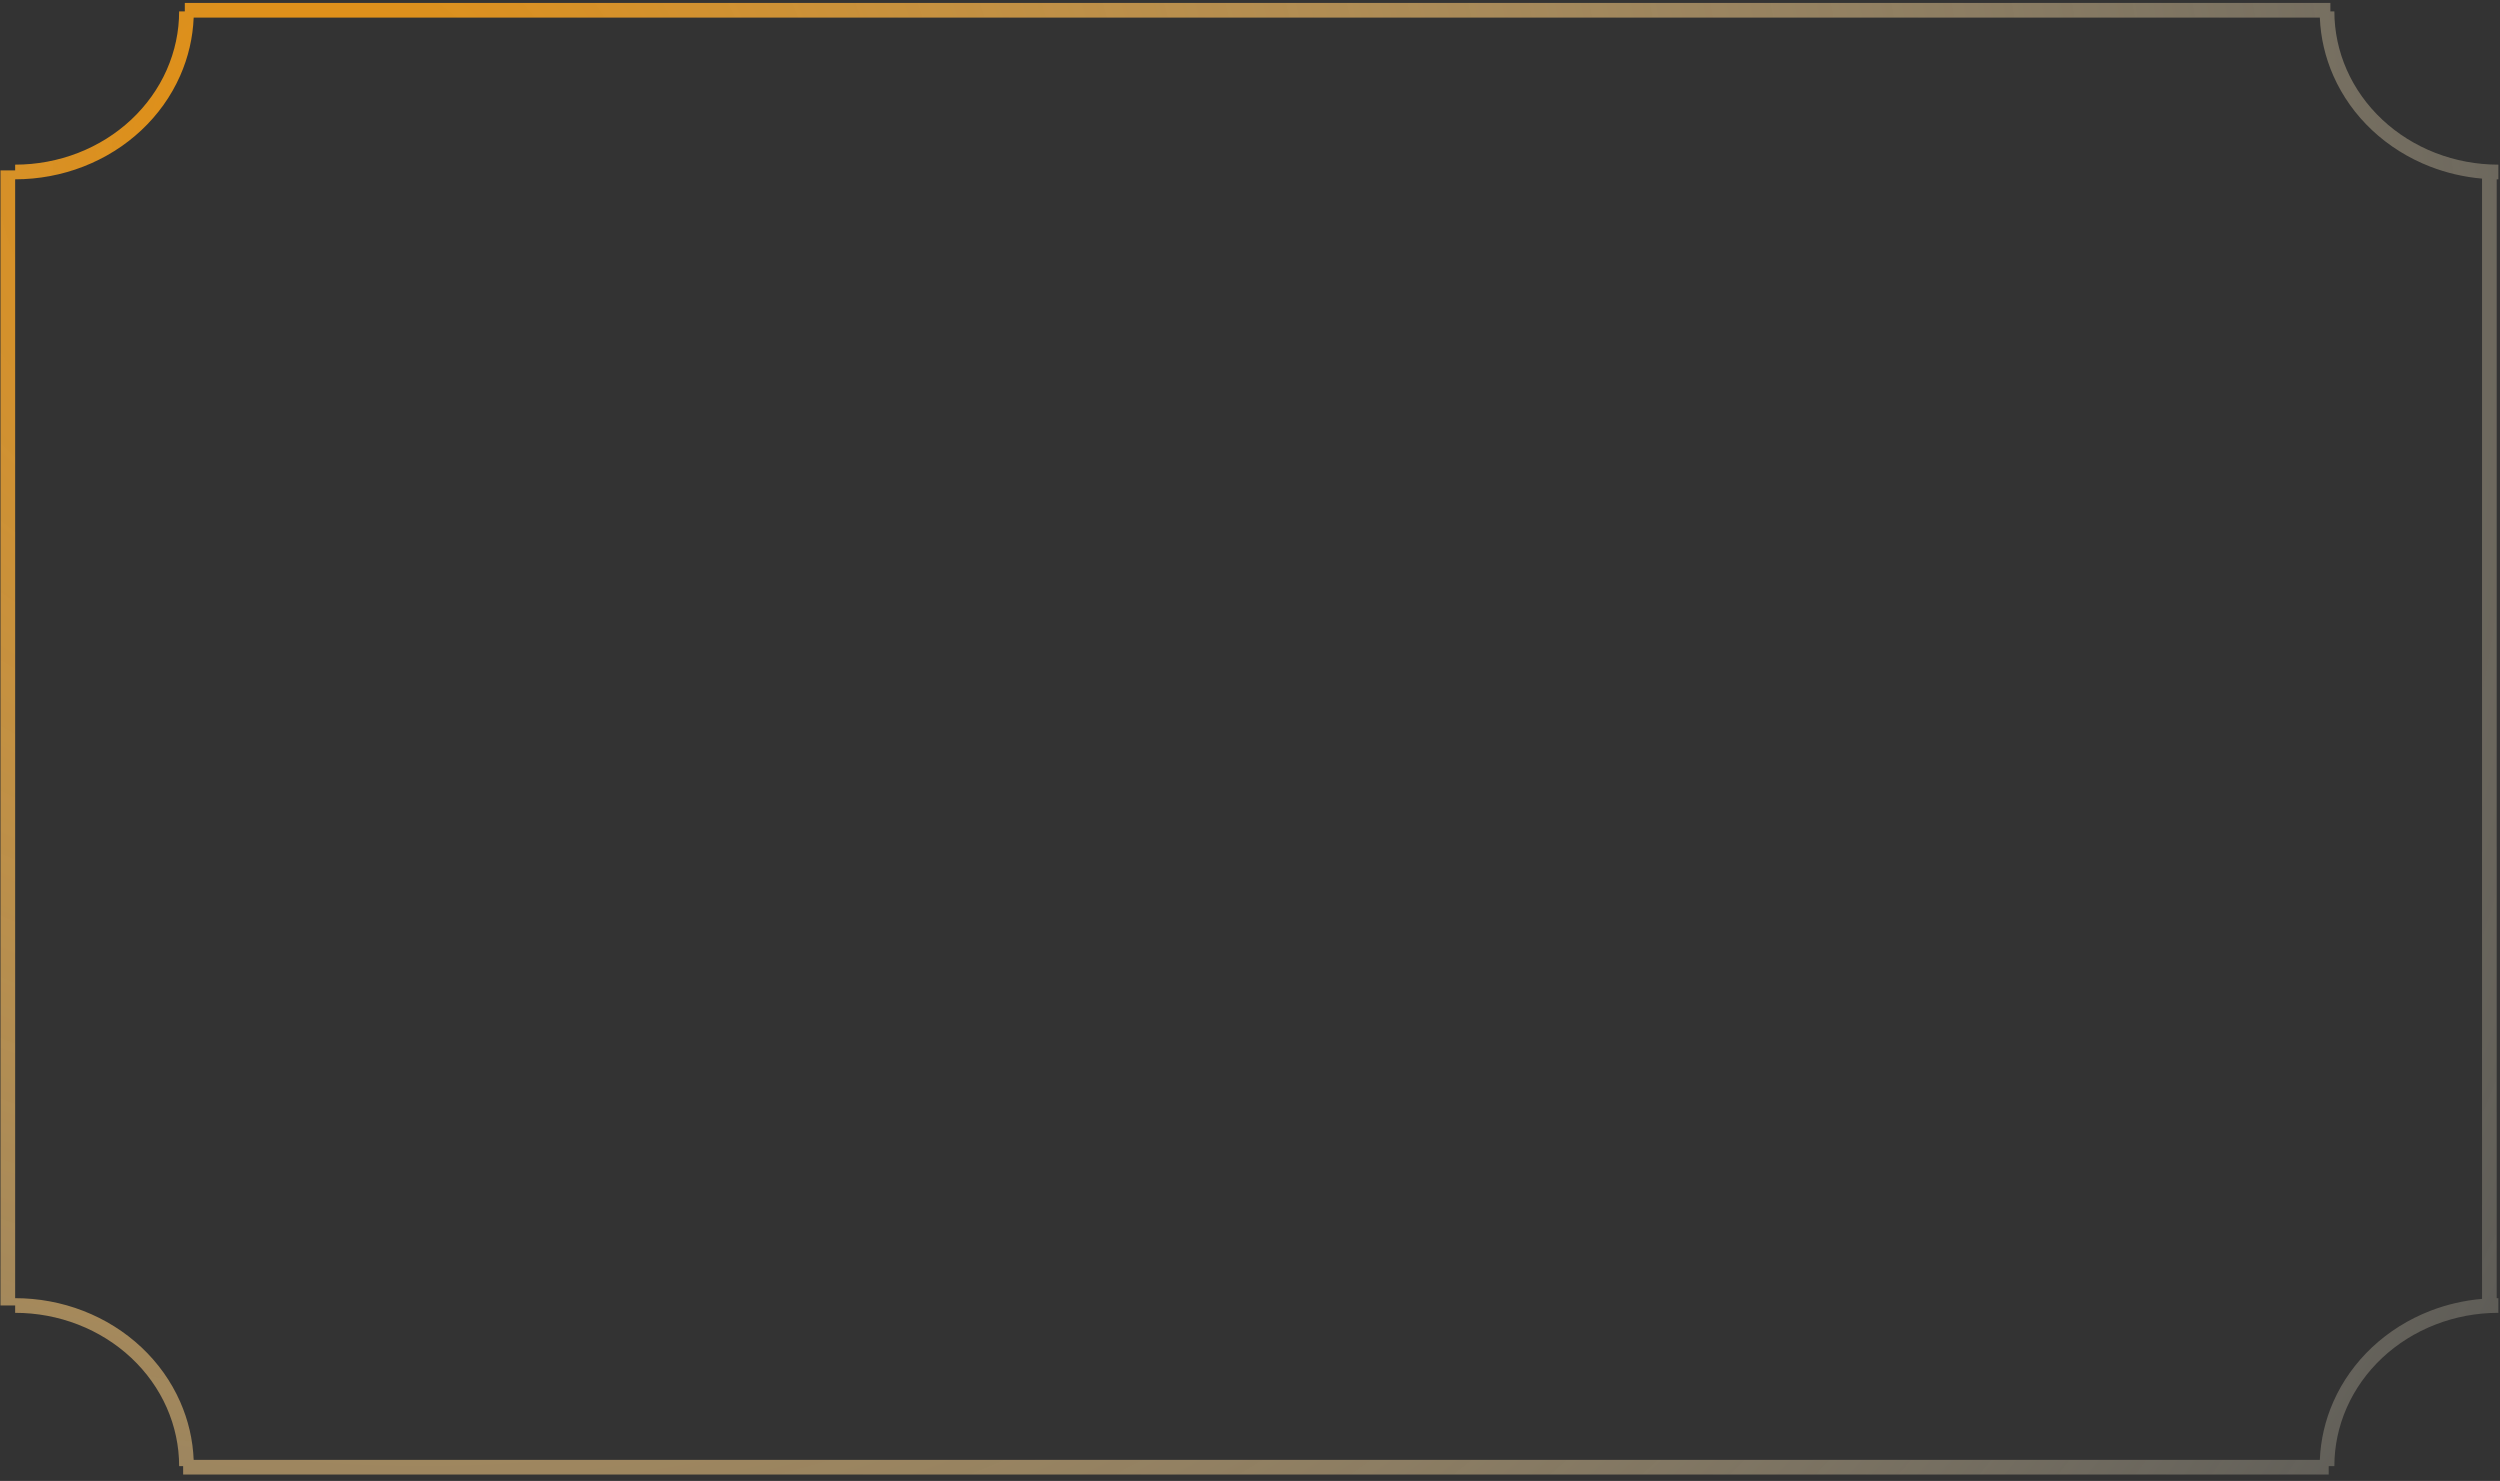 <svg width="341" height="202" viewBox="0 0 341 202" fill="none" xmlns="http://www.w3.org/2000/svg">
<rect x="0" y="0" width="341" height="202" fill="#333333" stroke="none"/>
<path fill-rule="evenodd" clip-rule="evenodd" d="M316.425 2.403H26.417C26.309 5.13 25.684 7.818 24.57 10.339C23.34 13.123 21.539 15.648 19.274 17.771C17.009 19.895 14.323 21.576 11.371 22.722C8.42 23.869 5.258 24.458 2.067 24.458V22.458C5.013 22.458 7.929 21.914 10.647 20.858C13.366 19.802 15.832 18.257 17.906 16.312C19.98 14.368 21.622 12.063 22.741 9.531C23.859 6.999 24.434 4.289 24.434 1.553H25.207V0.403H317.863V1.553H318.408C318.408 4.289 318.983 6.999 320.102 9.531C321.22 12.063 322.862 14.368 324.936 16.312C327.011 18.257 329.477 19.802 332.195 20.858C334.914 21.914 337.829 22.458 340.775 22.458V24.458C340.7 24.458 340.625 24.457 340.549 24.457V177.072C340.625 177.071 340.7 177.071 340.775 177.071V179.071C337.829 179.071 334.914 179.615 332.195 180.67C329.477 181.726 327.011 183.272 324.936 185.216C322.862 187.161 321.22 189.466 320.102 191.997C318.983 194.529 318.408 197.24 318.408 199.976H317.636V201.125L24.981 201.125V199.976H24.434C24.434 197.24 23.859 194.529 22.741 191.997C21.622 189.466 19.98 187.161 17.906 185.216C15.832 183.272 13.366 181.726 10.647 180.67C7.929 179.615 5.013 179.071 2.067 179.071L2.067 177.071C5.258 177.071 8.42 177.66 11.371 178.806C14.323 179.952 17.009 181.634 19.274 183.757C21.539 185.881 23.34 188.406 24.57 191.189C25.684 193.711 26.309 196.399 26.417 199.125L316.425 199.125C316.533 196.399 317.158 193.711 318.272 191.189C319.502 188.406 321.303 185.881 323.568 183.757C325.834 181.634 328.52 179.952 331.471 178.806C333.734 177.927 336.121 177.376 338.549 177.167V24.362C336.121 24.152 333.734 23.601 331.471 22.722C328.52 21.576 325.834 19.895 323.568 17.771C321.303 15.648 319.502 13.123 318.272 10.339C317.158 7.818 316.533 5.13 316.425 2.403ZM2.067 178.069L2.067 23.245H0.067L0.067 178.069H2.067Z" fill="url(#paint0_radial_455_3)"/>
<defs>
<radialGradient id="paint0_radial_455_3" cx="0" cy="0" r="1" gradientUnits="userSpaceOnUse" gradientTransform="translate(44.254 22.604) rotate(33.054) scale(353.317 325.394)">
<stop stop-color="#E68E0B"/>
<stop offset="1" stop-color="#FFFBE7" stop-opacity="0.17"/>
</radialGradient>
</defs>
</svg>
